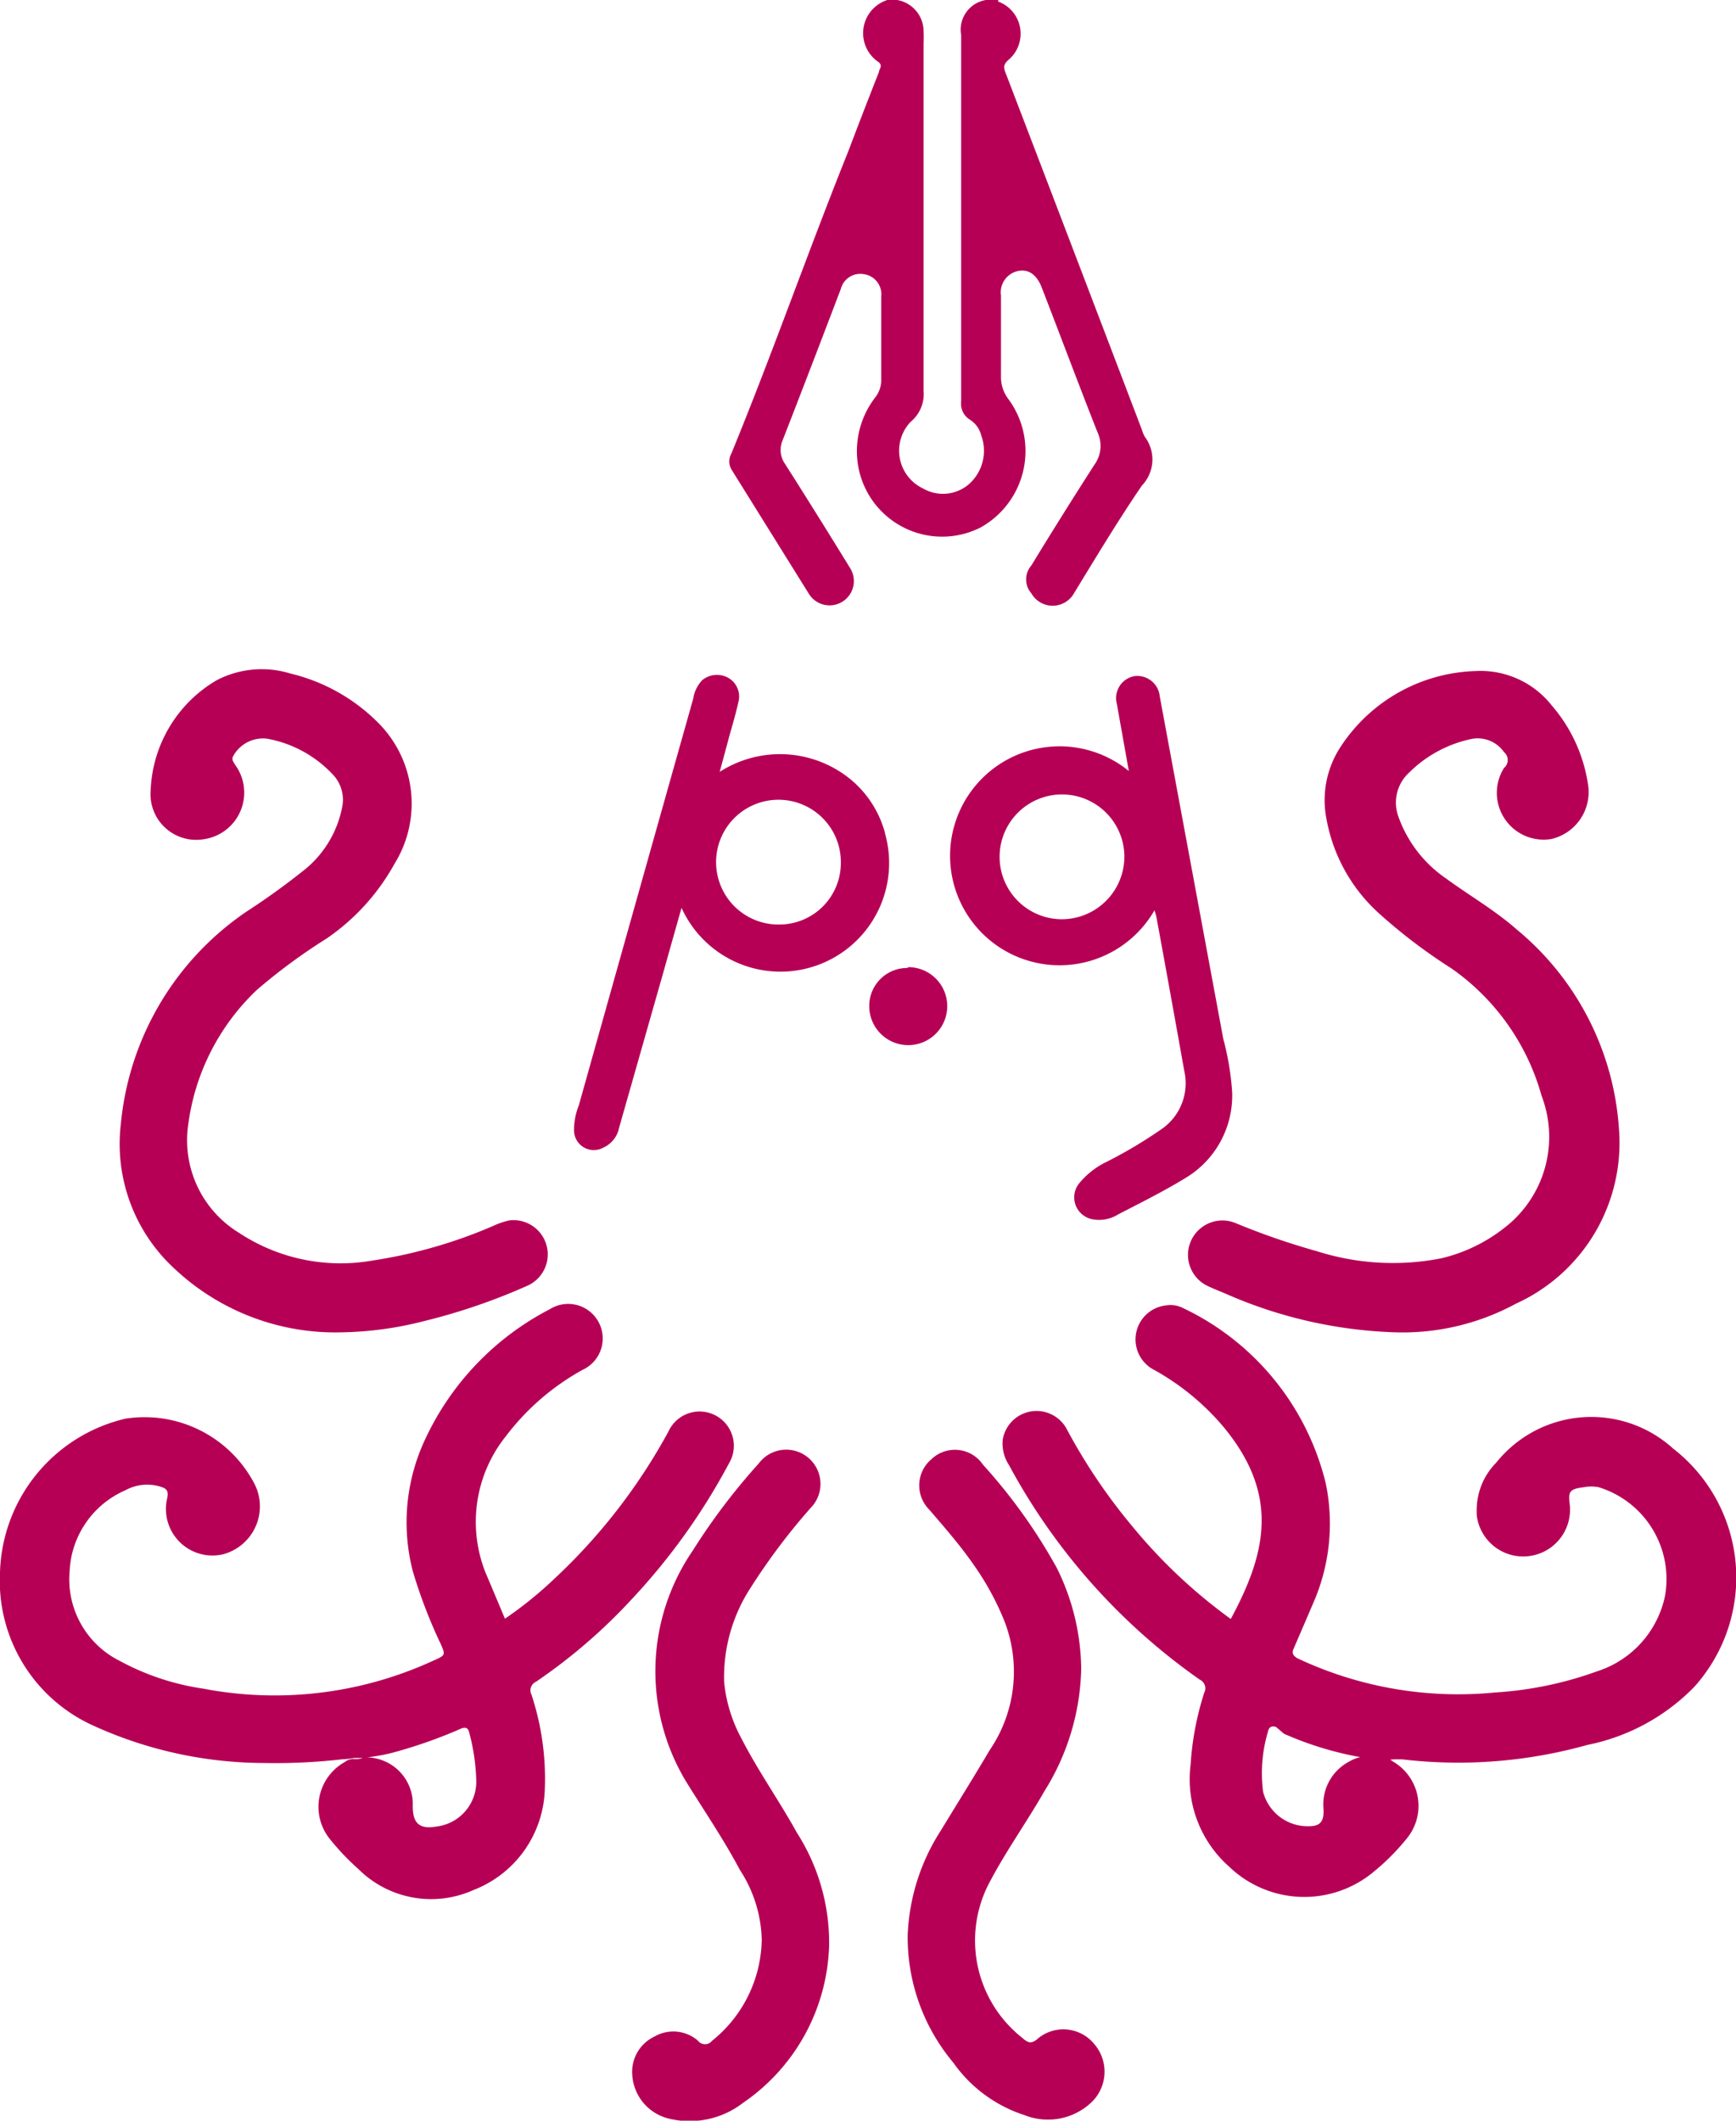 
<svg xmlns="http://www.w3.org/2000/svg" viewBox="0 0 62.33 76.13" width="62.33" height="76.13"><defs><style>.cls-1{fill:#b60055;}</style></defs><title>Recurso 51</title><g id="Capa_2" data-name="Capa 2"><g id="Capa_3" data-name="Capa 3">
    
    
    
    <path class="cls-1 calamar-1 svg-elem-1" d="M35.85.06a1.23,1.23,0,0,1,.37,2.08c-.2.17-.19.28-.11.49Q38.55,9,41,15.43a1.12,1.12,0,0,0,.11.26A1.35,1.35,0,0,1,41,17.43c-.86,1.26-1.64,2.56-2.44,3.87a.88.88,0,0,1-1.53,0,.76.76,0,0,1,0-1c.75-1.23,1.49-2.41,2.26-3.61a1.15,1.15,0,0,0,.12-1.16c-.68-1.72-1.33-3.46-2-5.19-.18-.48-.48-.69-.86-.61a.78.78,0,0,0-.61.88V13.5a1.3,1.3,0,0,0,.26.82,3.14,3.14,0,0,1-1,4.62,3.06,3.06,0,0,1-4.42-2.45,3.16,3.16,0,0,1,.65-2.23,1,1,0,0,0,.21-.61v-3A.73.73,0,0,0,31,9.84a.72.72,0,0,0-.81.53c-.7,1.84-1.39,3.64-2.1,5.46a.87.87,0,0,0,.1.83q1.17,1.84,2.33,3.73a.87.87,0,1,1-1.47.94l-2.79-4.48a.58.58,0,0,1,0-.57C27.73,12.7,29,9.06,30.45,5.45Q31,4,31.56,2.58c0-.1.14-.2,0-.34A1.25,1.25,0,0,1,31.86,0h.35a1.14,1.14,0,0,1,.95,1.11,4.5,4.5,0,0,1,0,.46q0,6.23,0,12.46a1.29,1.29,0,0,1-.46,1.11,1.5,1.5,0,0,0,.43,2.39,1.43,1.43,0,0,0,1.66-.15,1.6,1.6,0,0,0,.44-1.75.93.93,0,0,0-.4-.56.67.67,0,0,1-.32-.66V1.26A1.08,1.08,0,0,1,35.4,0,1.73,1.73,0,0,1,35.85.06Z">
           
    <animateTransform class="cls-1"
                      
                        pointer-events="all"
                       attributeName="transform"
                      attributeType="XML"
                      type="rotate"
                      dur="10s" 
                      repeatDur="indefinite"
                      from="0 5 5"
                       to="5  0"
                       />
        
      </path>
    
    <path class="cls-1 calamar-2 svg-elem-2" d="M35.41.06l0-.06h.43a.29.29,0,0,0,0,.06Z">   
    <animateTransform class="efecff"
                      attributeName="transform"
                      attributeType="XML"
                      type="translate"
                      dur="10s" 
                      values="0,2;-3,0;0,2"
                      
                      repeatCount="indefinite"/>
   
    </path>
    
    
    
    <path class="cls-1 calamar-3 svg-elem-3" d="M50,63.23A1.84,1.84,0,0,1,50.51,66a8,8,0,0,1-1.17,1.18,3.89,3.89,0,0,1-5.21-.17,4.19,4.19,0,0,1-1.38-3.68,10.49,10.49,0,0,1,.49-2.57.34.34,0,0,0-.16-.46h0a22.32,22.32,0,0,1-6.85-7.7A1.42,1.42,0,0,1,36,51.7a1.23,1.23,0,0,1,2.32-.36,20.53,20.53,0,0,0,2.34,3.46,18.93,18.93,0,0,0,3.53,3.32c1.29-2.39,1.76-4.48-.29-6.93a8.93,8.93,0,0,0-2.44-2,1.23,1.23,0,0,1,.43-2.33,1,1,0,0,1,.61.11,9.43,9.43,0,0,1,5.1,6.28,7.11,7.11,0,0,1-.48,4.37c-.22.52-.43,1-.67,1.56-.09.18,0,.27.13.35a13.53,13.53,0,0,0,7.09,1.23A13.13,13.13,0,0,0,57.34,60a3.62,3.62,0,0,0,2.44-2.7,3.45,3.45,0,0,0-2.38-3.91,1.39,1.39,0,0,0-.53,0c-.51.06-.57.15-.51.61a1.68,1.68,0,1,1-3.34.39s0-.1,0-.15a2.42,2.42,0,0,1,.7-1.73A4.37,4.37,0,0,1,60.07,52a5.86,5.86,0,0,1,1.05,8.21q-.15.2-.32.38A7.38,7.38,0,0,1,57,62.64a17.19,17.19,0,0,1-6.65.52h-.32a1.73,1.73,0,0,1-.42,0l-.26,0a12,12,0,0,1-3.25-.92L45.82,62c-.15-.06-.26,0-.29.15a5.21,5.21,0,0,0-.18,2.17A1.65,1.65,0,0,0,47,65.56c.41,0,.54-.18.52-.61a1.74,1.74,0,0,1,.92-1.71,1.33,1.33,0,0,1,.85-.18c.1,0,.21,0,.32.06A.48.48,0,0,1,50,63.23Z">
    
       
    <animateTransform class="efecff"
                      attributeName="transform"
                      attributeType="XML"
                      type="translate"
                      dur="10s" 
                      values="0,2;-3,0;0,2"
                      
                      repeatCount="indefinite"/></path>
    
    
    <path class="cls-1 calamar-4 svg-elem-4" d="M12.26,63.16a21,21,0,0,1-2.79.13,14.84,14.84,0,0,1-6.16-1.36A5.7,5.7,0,0,1,0,56.45a5.84,5.84,0,0,1,4.5-5.52,4.45,4.45,0,0,1,4.6,2.27A1.78,1.78,0,0,1,8,55.8a1.67,1.67,0,0,1-2-2c.06-.26,0-.36-.24-.43a1.63,1.63,0,0,0-1.26.13,3.33,3.33,0,0,0-2,2.91,3.27,3.27,0,0,0,1.79,3.21,9,9,0,0,0,3,1,13.62,13.62,0,0,0,8.26-1c.45-.2.45-.2.27-.61a18,18,0,0,1-1-2.61,7,7,0,0,1,.45-4.74A10,10,0,0,1,19.74,47a1.24,1.24,0,1,1,1.17,2.18,8.76,8.76,0,0,0-2.74,2.37,4.92,4.92,0,0,0-.65,5.11l.61,1.45a13.93,13.93,0,0,0,1.77-1.43A20.79,20.79,0,0,0,24,51.39a1.23,1.23,0,1,1,2.17,1.15,22.76,22.76,0,0,1-3.45,4.83,19.87,19.87,0,0,1-3.47,3,.34.34,0,0,0-.17.46h0a9.61,9.61,0,0,1,.48,3.42A4,4,0,0,1,17,67.85a3.7,3.7,0,0,1-4.14-.76,8.64,8.64,0,0,1-1-1.05,1.84,1.84,0,0,1,.53-2.79.46.46,0,0,1,.35-.1c.1,0,.21,0,.32-.06a1.68,1.68,0,0,1,1.76,1.59v.16c0,.61.23.84.86.73a1.62,1.62,0,0,0,1.42-1.64,7.31,7.31,0,0,0-.25-1.72c-.06-.29-.26-.17-.42-.1a17.27,17.27,0,0,1-2.37.82,7.16,7.16,0,0,1-1.08.18l-.26,0A3.77,3.77,0,0,1,12.26,63.16Z">
    </path>
    
    
    
    <path class="cls-1 calamar-5 svg-elem-5" d="M50.11,47.83A16.35,16.35,0,0,1,44,46.44c-.21-.09-.42-.17-.61-.26a1.23,1.23,0,0,1,1-2.26,25.86,25.86,0,0,0,2.9,1,9,9,0,0,0,4.47.25A5.83,5.83,0,0,0,54,44.09a4.12,4.12,0,0,0,1.35-4.75,8.29,8.29,0,0,0-3.23-4.57,19.64,19.64,0,0,1-2.63-2,6,6,0,0,1-1.86-3.35,3.49,3.49,0,0,1,.51-2.62A6,6,0,0,1,53,24.09a3.25,3.25,0,0,1,2.71,1.23,5.59,5.59,0,0,1,1.3,2.8,1.73,1.73,0,0,1-1.31,2A1.68,1.68,0,0,1,54,27.57.37.37,0,0,0,54,27l0,0a1.15,1.15,0,0,0-1.22-.46,4.46,4.46,0,0,0-2.18,1.19,1.46,1.46,0,0,0-.39,1.59,4.52,4.52,0,0,0,1.7,2.21c.83.61,1.77,1.15,2.55,1.84a10.15,10.15,0,0,1,3.67,7.19,6.34,6.34,0,0,1-3.7,6.24A8.53,8.53,0,0,1,50.11,47.83Z">
    
    
    <animateTransform class="efecff"
                      attributeName="transform"
                      attributeType="XML"
                      type="translate"
                      dur="10s" 
                      values="0,2;-3,0;0,2"
                      
                      repeatCount="indefinite"/>
    </path>
    
    
    
    <path class="cls-1 calamar-6 svg-elem-6" d="M12.26,47.83a8.43,8.43,0,0,1-6-2.29,6.08,6.08,0,0,1-1.92-5.2,10.39,10.39,0,0,1,4.52-7.62A25.72,25.72,0,0,0,11,31.17,3.83,3.83,0,0,0,12.28,29,1.31,1.31,0,0,0,12,27.86a4.27,4.27,0,0,0-2.4-1.34,1.22,1.22,0,0,0-1.22.61c-.08.14,0,.21.05.31a1.69,1.69,0,0,1-1.13,2.69,1.64,1.64,0,0,1-1.89-1.77,4.79,4.79,0,0,1,2.37-3.94,3.5,3.5,0,0,1,2.65-.24A6.6,6.6,0,0,1,13.63,26a4.1,4.1,0,0,1,.54,5,7.84,7.84,0,0,1-2.44,2.69,20.78,20.78,0,0,0-2.5,1.84,8.11,8.11,0,0,0-2.47,4.83,3.89,3.89,0,0,0,1.81,3.89,6.62,6.62,0,0,0,4.82,1A17.49,17.49,0,0,0,17.73,44a2.57,2.57,0,0,1,.57-.19,1.23,1.23,0,0,1,.65,2.34,21.83,21.83,0,0,1-3.74,1.28A12.63,12.63,0,0,1,12.26,47.83Z">
    
    
     <animateTransform class="efecff"
                      attributeName="transform"
                      attributeType="XML"
                      type="translate"
                      dur="10s" 
                      values="0,2;-3,0;0,2"
                      
                      repeatCount="indefinite"/>
    
    
    </path>
    
    
    <path class="cls-1 calamar-7 svg-elem-7" d="M38.82,59.91A8.61,8.61,0,0,1,37.5,64.3c-.61,1.07-1.34,2.09-1.92,3.18a4.45,4.45,0,0,0,1.14,5.69c.18.16.31.23.56,0a1.43,1.43,0,0,1,2,.2,1.52,1.52,0,0,1-.06,2.07,2.27,2.27,0,0,1-2.44.49,5,5,0,0,1-2.55-1.88,7,7,0,0,1-1.64-4.58,7.46,7.46,0,0,1,1.18-3.74c.61-1,1.19-1.93,1.77-2.91a5,5,0,0,0,.5-4.68,9.88,9.88,0,0,0-1.07-1.95c-.49-.71-1.06-1.36-1.61-2a1.23,1.23,0,0,1,0-1.73l.12-.11a1.22,1.22,0,0,1,1.72.11l.11.14a19.69,19.69,0,0,1,2.63,3.68A8.31,8.31,0,0,1,38.82,59.91Z">
    
</path>
    
    
    
    <path class="cls-1 calamar-8 svg-elem-8" d="M27.35,69.63a4.79,4.79,0,0,0-.79-2.51C26,66.06,25.28,65,24.66,64a7.66,7.66,0,0,1,.21-8.33,22.78,22.78,0,0,1,2.37-3.13,1.23,1.23,0,1,1,1.86,1.6A22.76,22.76,0,0,0,26.95,57,5.87,5.87,0,0,0,26,60.39a5.34,5.34,0,0,0,.61,2c.61,1.19,1.37,2.26,2,3.4a7.33,7.33,0,0,1,1.16,4,7.09,7.09,0,0,1-3.09,5.7,3.14,3.14,0,0,1-2.65.57,1.72,1.72,0,0,1-1.33-1.59,1.4,1.4,0,0,1,.8-1.36,1.35,1.35,0,0,1,1.56.15.32.32,0,0,0,.45.06l.06-.06A4.75,4.75,0,0,0,27.35,69.63Z">
    
       
</path>
    
    
    <path class="cls-1 calamar-9 svg-elem-9" d="M32.62,34.72a1.4,1.4,0,1,1-1.41,1.4v0a1.36,1.36,0,0,1,1.36-1.37Z">
    
  </path>
    
    
    
    
    <path class="cls-1 calamar-10 svg-elem-10" d="M43.92,37.29,41.64,25a.81.81,0,0,0-.89-.73h0a.8.8,0,0,0-.65,1l.43,2.41a3.93,3.93,0,1,0,.92,5,2.46,2.46,0,0,1,.07.24c.34,1.84.67,3.68,1,5.52a2,2,0,0,1-.78,2.07,16.36,16.36,0,0,1-2.07,1.23,2.89,2.89,0,0,0-.93.75.8.8,0,0,0,.48,1.28,1.28,1.28,0,0,0,.92-.17c.81-.42,1.64-.83,2.44-1.32a3.45,3.45,0,0,0,1.66-3.07A9.88,9.88,0,0,0,43.92,37.29ZM38.1,33a2.24,2.24,0,1,1,2.27-2.23A2.25,2.25,0,0,1,38.1,33Z">
    
       
   </path>
    
    
    
    <path class="cls-1 calamar-11 svg-elem-11" d="M31.78,29.92a3.76,3.76,0,0,0-1.61-2.21,4,4,0,0,0-4.33,0l.27-1c.13-.5.29-1,.4-1.5a.77.77,0,0,0-.37-.88.83.83,0,0,0-.93.09,1.23,1.23,0,0,0-.32.66q-2.06,7.3-4.11,14.61a2.37,2.37,0,0,0-.17.9.71.71,0,0,0,1.05.61,1,1,0,0,0,.57-.72l1.6-5.62c.21-.75.42-1.49.64-2.27a3.9,3.9,0,0,0,7.3-2.69Zm-3.87,3.27A2.24,2.24,0,1,1,30.19,31,2.21,2.21,0,0,1,28,33.19h-.07Z"> 
    
       
    </path></g></g></svg>